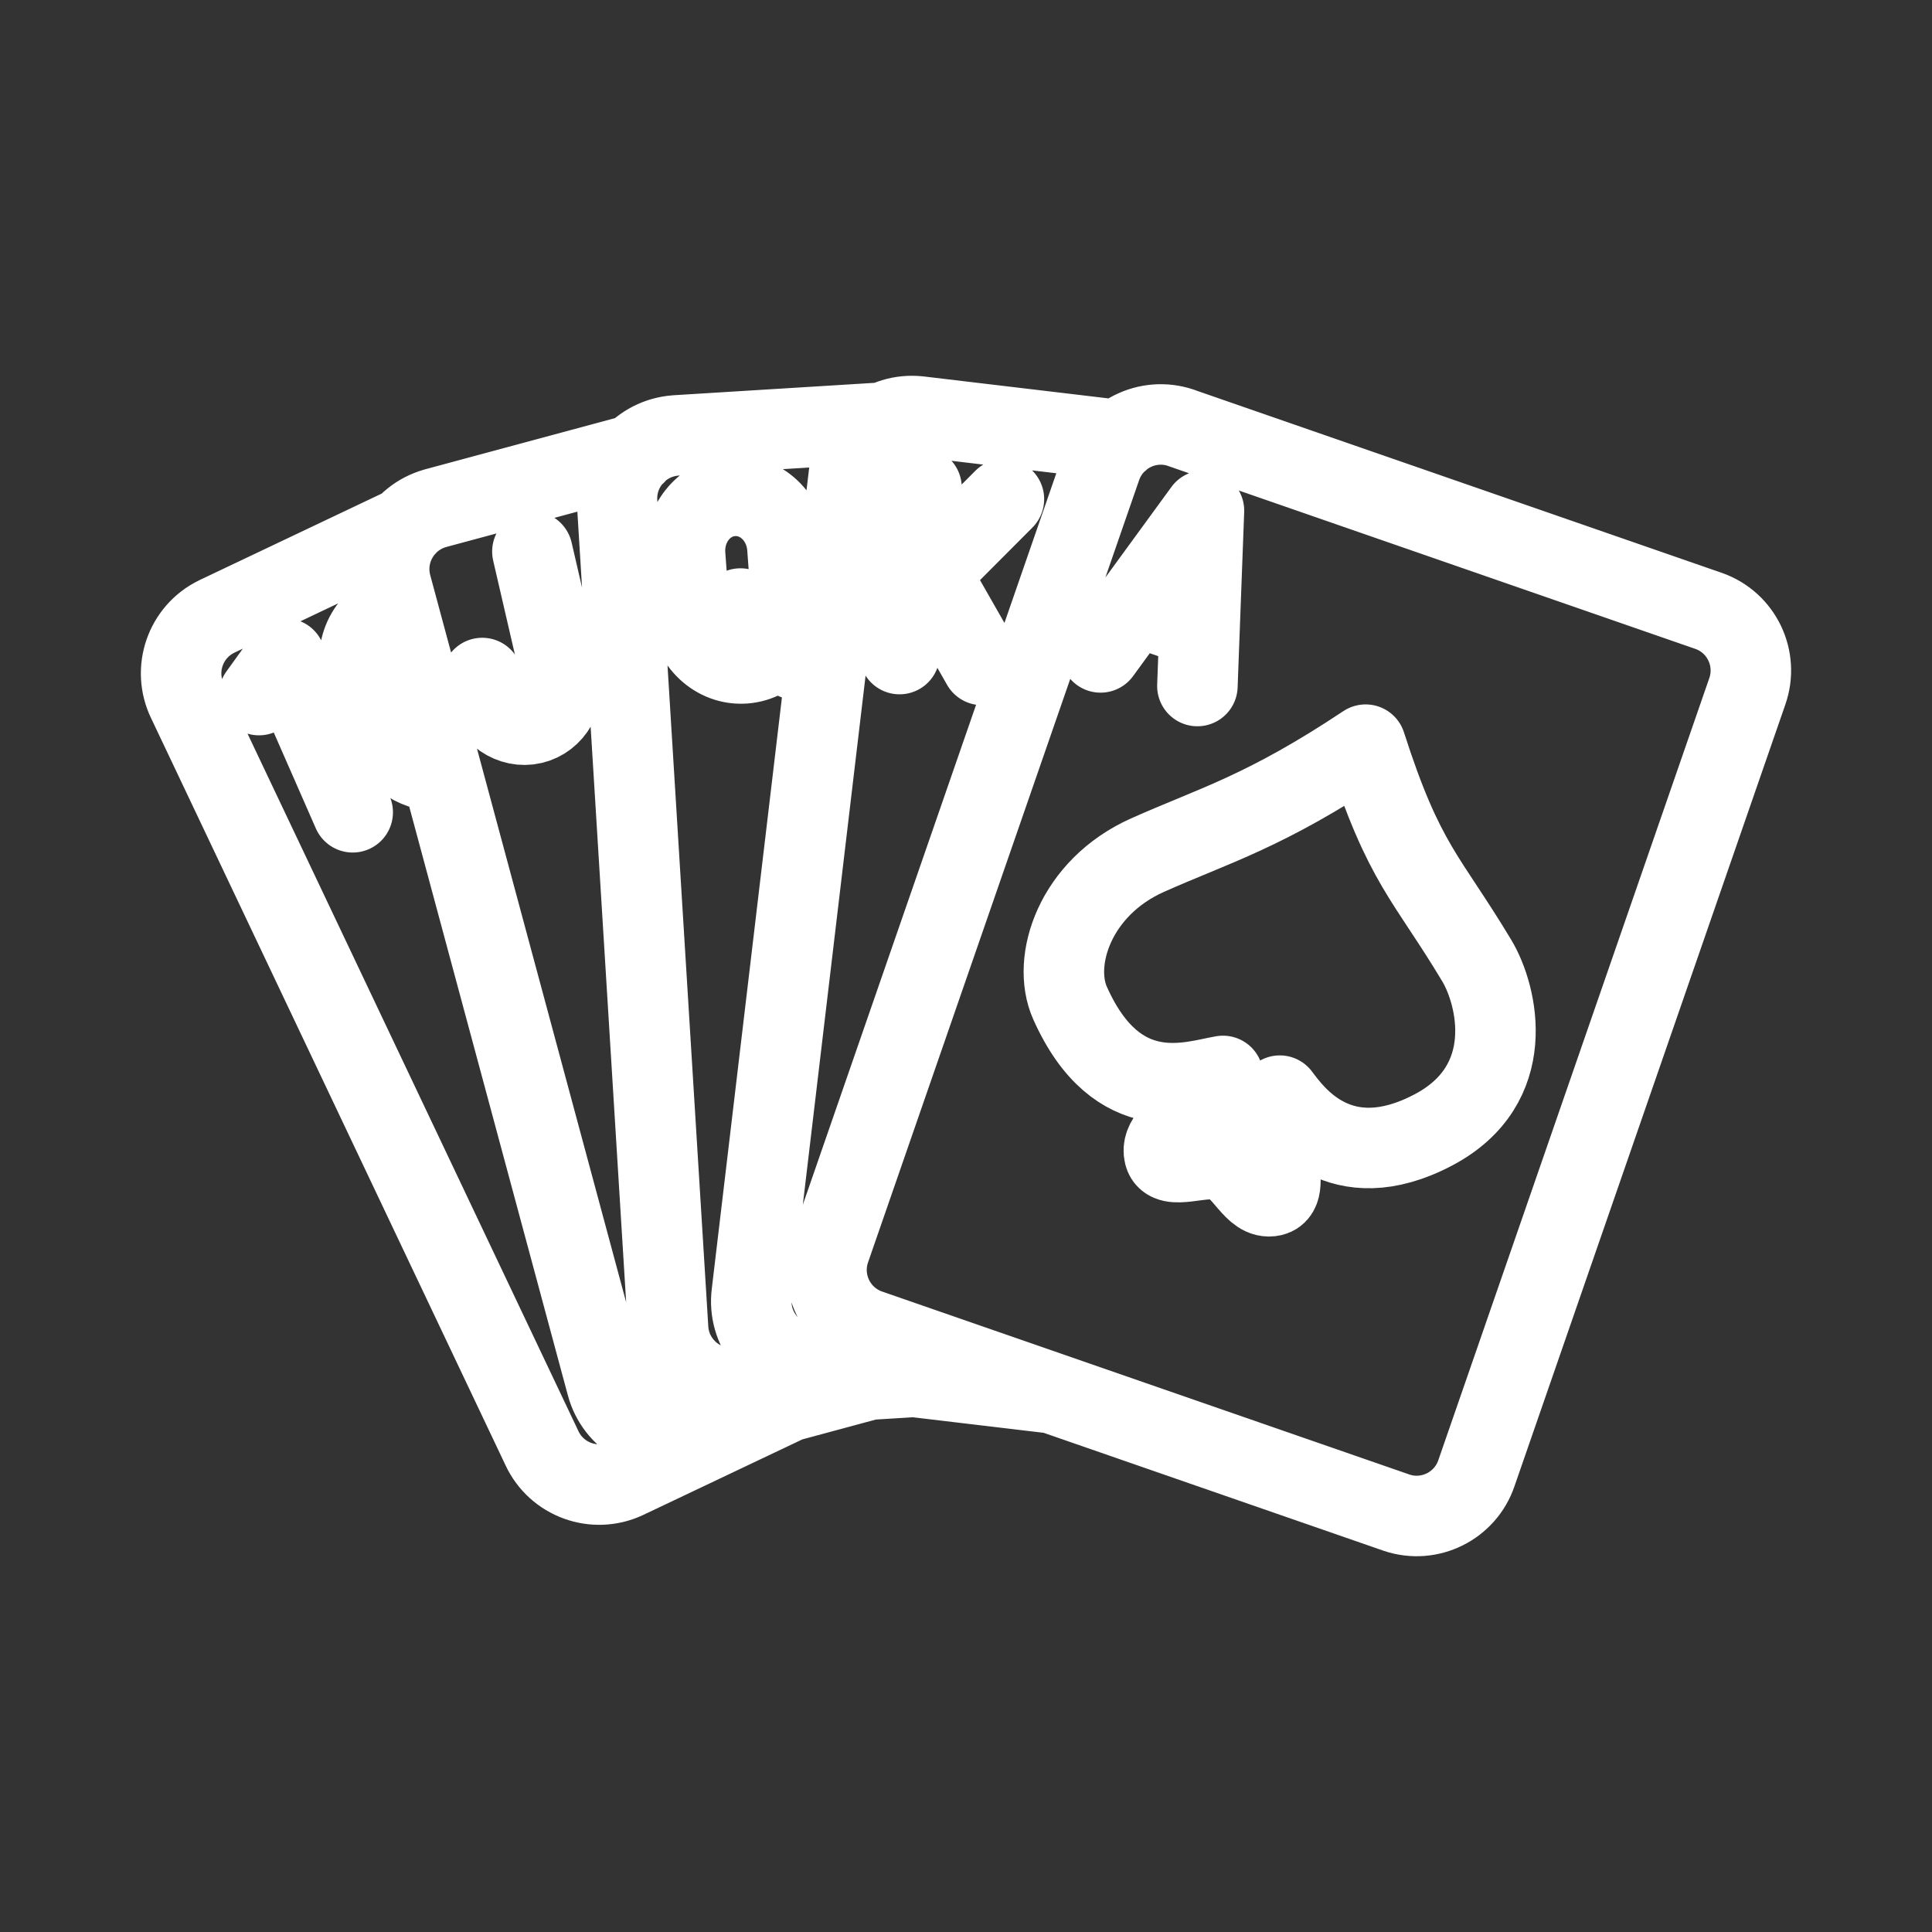 <?xml version="1.0" encoding="UTF-8"?><svg id="a" xmlns="http://www.w3.org/2000/svg" viewBox="0 0 48 48"><rect x="0" y="0" width="48" height="48" fill="#333333" stroke="none"/><defs><style>.b{stroke-width:2px;fill:none;stroke:#fff;stroke-linecap:round;stroke-linejoin:round;}</style></defs><path class="b" d="M33.929,18.501c.96,2.993,1.523,3.299,2.763,5.369.511.853,1.057,3.081-1.087,4.206-2.321,1.218-3.464-.397-3.809-.855-.418.878.357,2.366-.186,2.491-.464.107-.696-.7-1.22-.875-.498-.166-1.36.265-1.463-.154-.17-.683,1.509-1.178,1.458-1.952-.773.13-2.623.83-3.801-1.813-.465-1.046.123-2.867,1.925-3.672,1.666-.743,2.914-1.077,5.419-2.745M24.399,16.52l-1.297-2.273M22.54,14.81l2.402-2.409M22.895,12.116l-.546,4.134M27.343,16.209l2.569-3.522-.163,4.357M29.804,15.6l-1.61-.558M18.192,12.322c.704-.052,1.316.521,1.371,1.285l.103,1.404c.056.763-.466,1.419-1.17,1.47-.703.052-1.315-.52-1.37-1.284l-.104-1.404c-.055-.764.466-1.42,1.17-1.471M19.766,16.387l-1.37-1.268M10.961,19.147c-.544.046-1.095-.282-1.344-.85l-.565-1.289c-.308-.7-.035-1.493.611-1.776h0c.075-.033.15-.057.225-.073M10.474,17.329l-.226,1.664M6.435,17.269l.653-.907,1.675,3.819M13.227,13.703l.705,3.046c.13.561-.185,1.113-.702,1.233h0c-.517.12-1.042-.238-1.171-.8l-.078-.337M19.583,34.821l-4.033,1.915c-.785.367-1.72.027-2.086-.758-.001-.002-.002-.004-.003-.007L4.659,17.418c-.38-.779-.057-1.719.722-2.099.003-.001.005-.002.007-.004h0l4.687-2.226M21.6,34.276l-4.61,1.244c-.838.221-1.697-.28-1.917-1.118-.001-.003-.001-.005-.002-.007l-5.343-19.829c-.235-.834.25-1.701,1.084-1.937.003-.001.006-.002.009-.003h0l4.964-1.338M22.703,34.208l-4.451.275c-.866.048-1.606-.615-1.654-1.48-0-.003-0-.006-0-.008l-1.265-20.497c-.063-.865.587-1.616,1.452-1.679.003-0.0.005-0.0.008-.001h0l5.181-.32M26.151,34.617l-6.11-.726c-.86-.107-1.471-.891-1.364-1.752 0-.003.001-.005.001-.008l2.419-20.393c.093-.862.867-1.485,1.728-1.393.003 0.0.006.001.009.001h0l4.975.591M29.345,10.631l13.107,4.547c.818.288,1.246,1.185.958,2.002-.001.003-.002.006-.003.009l-6.723,19.403c-.275.822-1.165,1.266-1.986.99-.003-.001-.005-.002-.008-.003l-13.107-4.548c-.818-.288-1.247-1.184-.959-2.002.001-.003.002-.006.003-.009l6.724-19.403c.275-.822,1.165-1.265,1.987-.99.002.001.004.002.007.002"/></svg>